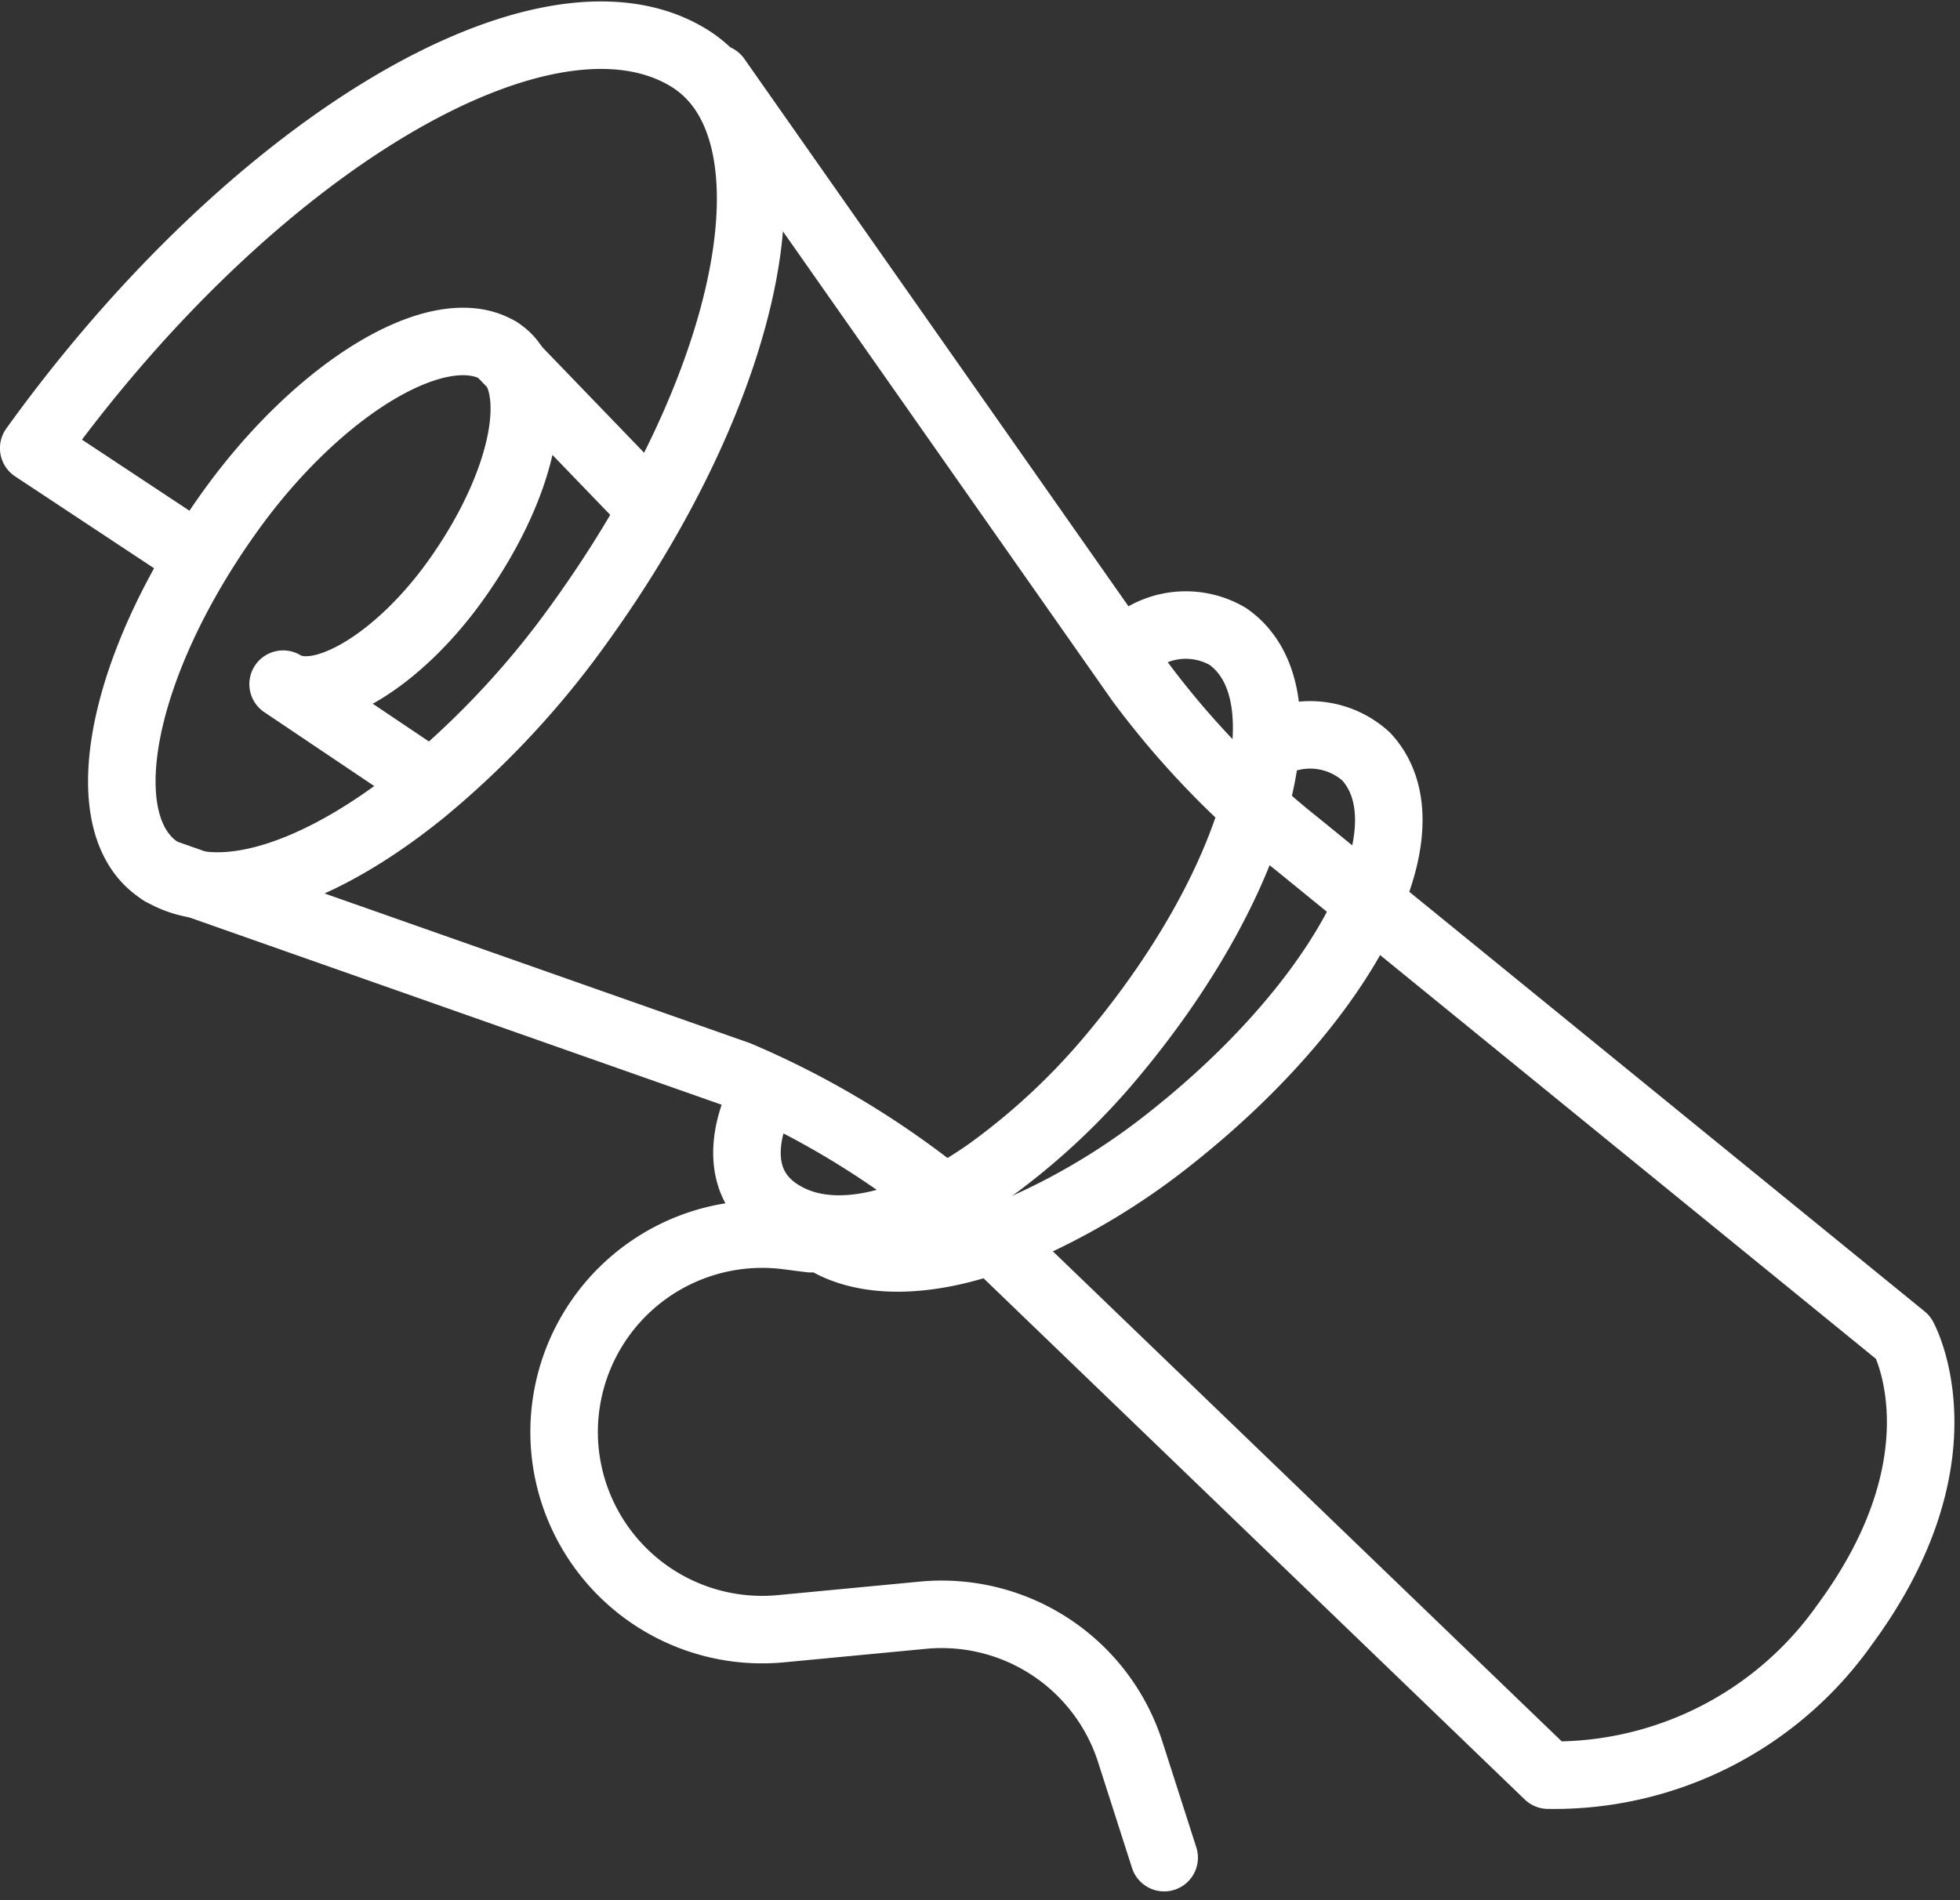 <svg xmlns="http://www.w3.org/2000/svg" width="43.545" height="42.224" viewBox="0 0 43.545 42.224">
  <rect x="0" y="0" width="43.545" height="42.224" fill="#333333" stroke="none"/>
  <g id="그룹_19044" data-name="그룹 19044" transform="translate(-481.82 -991.887)">
    <path id="패스_18700" data-name="패스 18700" d="M491.072,1009.081l-2.962-1.991c.836.506,2.542-.513,3.812-2.276,1.586-2.2,2.024-4.5.978-5.136-1.307-.791-3.973.8-5.956,3.557-.231.321-.447.643-.646.964-1.94,3.127-2.365,6.165-.884,7.061,1.327.8,3.55.034,5.794-1.784a19.666,19.666,0,0,0,3.512-3.773c3.872-5.381,4.942-11,2.389-12.539-3.191-1.931-9.7,1.957-14.54,8.683l3.531,2.335" fill="none" stroke="#fff" stroke-linecap="round" stroke-linejoin="round" stroke-width="1.5"/>
    <path id="패스_18701" data-name="패스 18701" d="M505.35,1024.429" transform="translate(-8.013 -11.172)" fill="none" stroke="#fff" stroke-linecap="round" stroke-linejoin="round" stroke-width="1.5"/>
    <path id="패스_18702" data-name="패스 18702" d="M513.018,1031.987" transform="translate(-10.71 -13.83)" fill="none" stroke="#fff" stroke-linecap="round" stroke-linejoin="round" stroke-width="1.5"/>
    <path id="패스_18703" data-name="패스 18703" d="M499.287,994.144l9.4,13.4a19.458,19.458,0,0,0,3.527,3.643l13.436,10.943s1.457,2.631-1.3,6.374a7.9,7.9,0,0,1-6.591,3.349l-12.1-11.655a19.434,19.434,0,0,0-5.891-3.907l-12.814-4.51" transform="translate(-1.544 -0.519)" fill="none" stroke="#fff" stroke-linecap="round" stroke-linejoin="round" stroke-width="1.5"/>
    <line id="선_1149" data-name="선 1149" x2="3.331" y2="3.455" transform="translate(492.9 999.678)" fill="none" stroke="#fff" stroke-linecap="round" stroke-linejoin="round" stroke-width="1.5"/>
    <path id="패스_18704" data-name="패스 18704" d="M507.313,1023.431s-1.014,1.875.681,2.666c1.037.484,2.629.18,4.4-1.074a15.045,15.045,0,0,0,2.817-2.653c3.175-3.834,4.287-7.964,2.483-9.224a1.849,1.849,0,0,0-2.057.129" transform="translate(-8.597 -7.117)" fill="none" stroke="#fff" stroke-linecap="round" stroke-linejoin="round" stroke-width="1.5"/>
    <path id="패스_18705" data-name="패스 18705" d="M509.416,1027.769c.912.69,2.533.727,4.523-.128a15.039,15.039,0,0,0,3.311-2c3.908-3.082,5.862-6.887,4.363-8.5a1.849,1.849,0,0,0-2.039-.3" transform="translate(-9.443 -8.444)" fill="none" stroke="#fff" stroke-linecap="round" stroke-linejoin="round" stroke-width="1.5"/>
    <path id="패스_18706" data-name="패스 18706" d="M506.222,1033.869l-.534-.068a4.4,4.4,0,0,0-4.936,4.6h0a4.4,4.4,0,0,0,4.811,4.135l3.152-.3a4.4,4.4,0,0,1,4.607,3.033l.755,2.354" transform="translate(-6.393 -14.456)" fill="none" stroke="#fff" stroke-linecap="round" stroke-linejoin="round" stroke-width="1.5"/>
  </g>
</svg>
